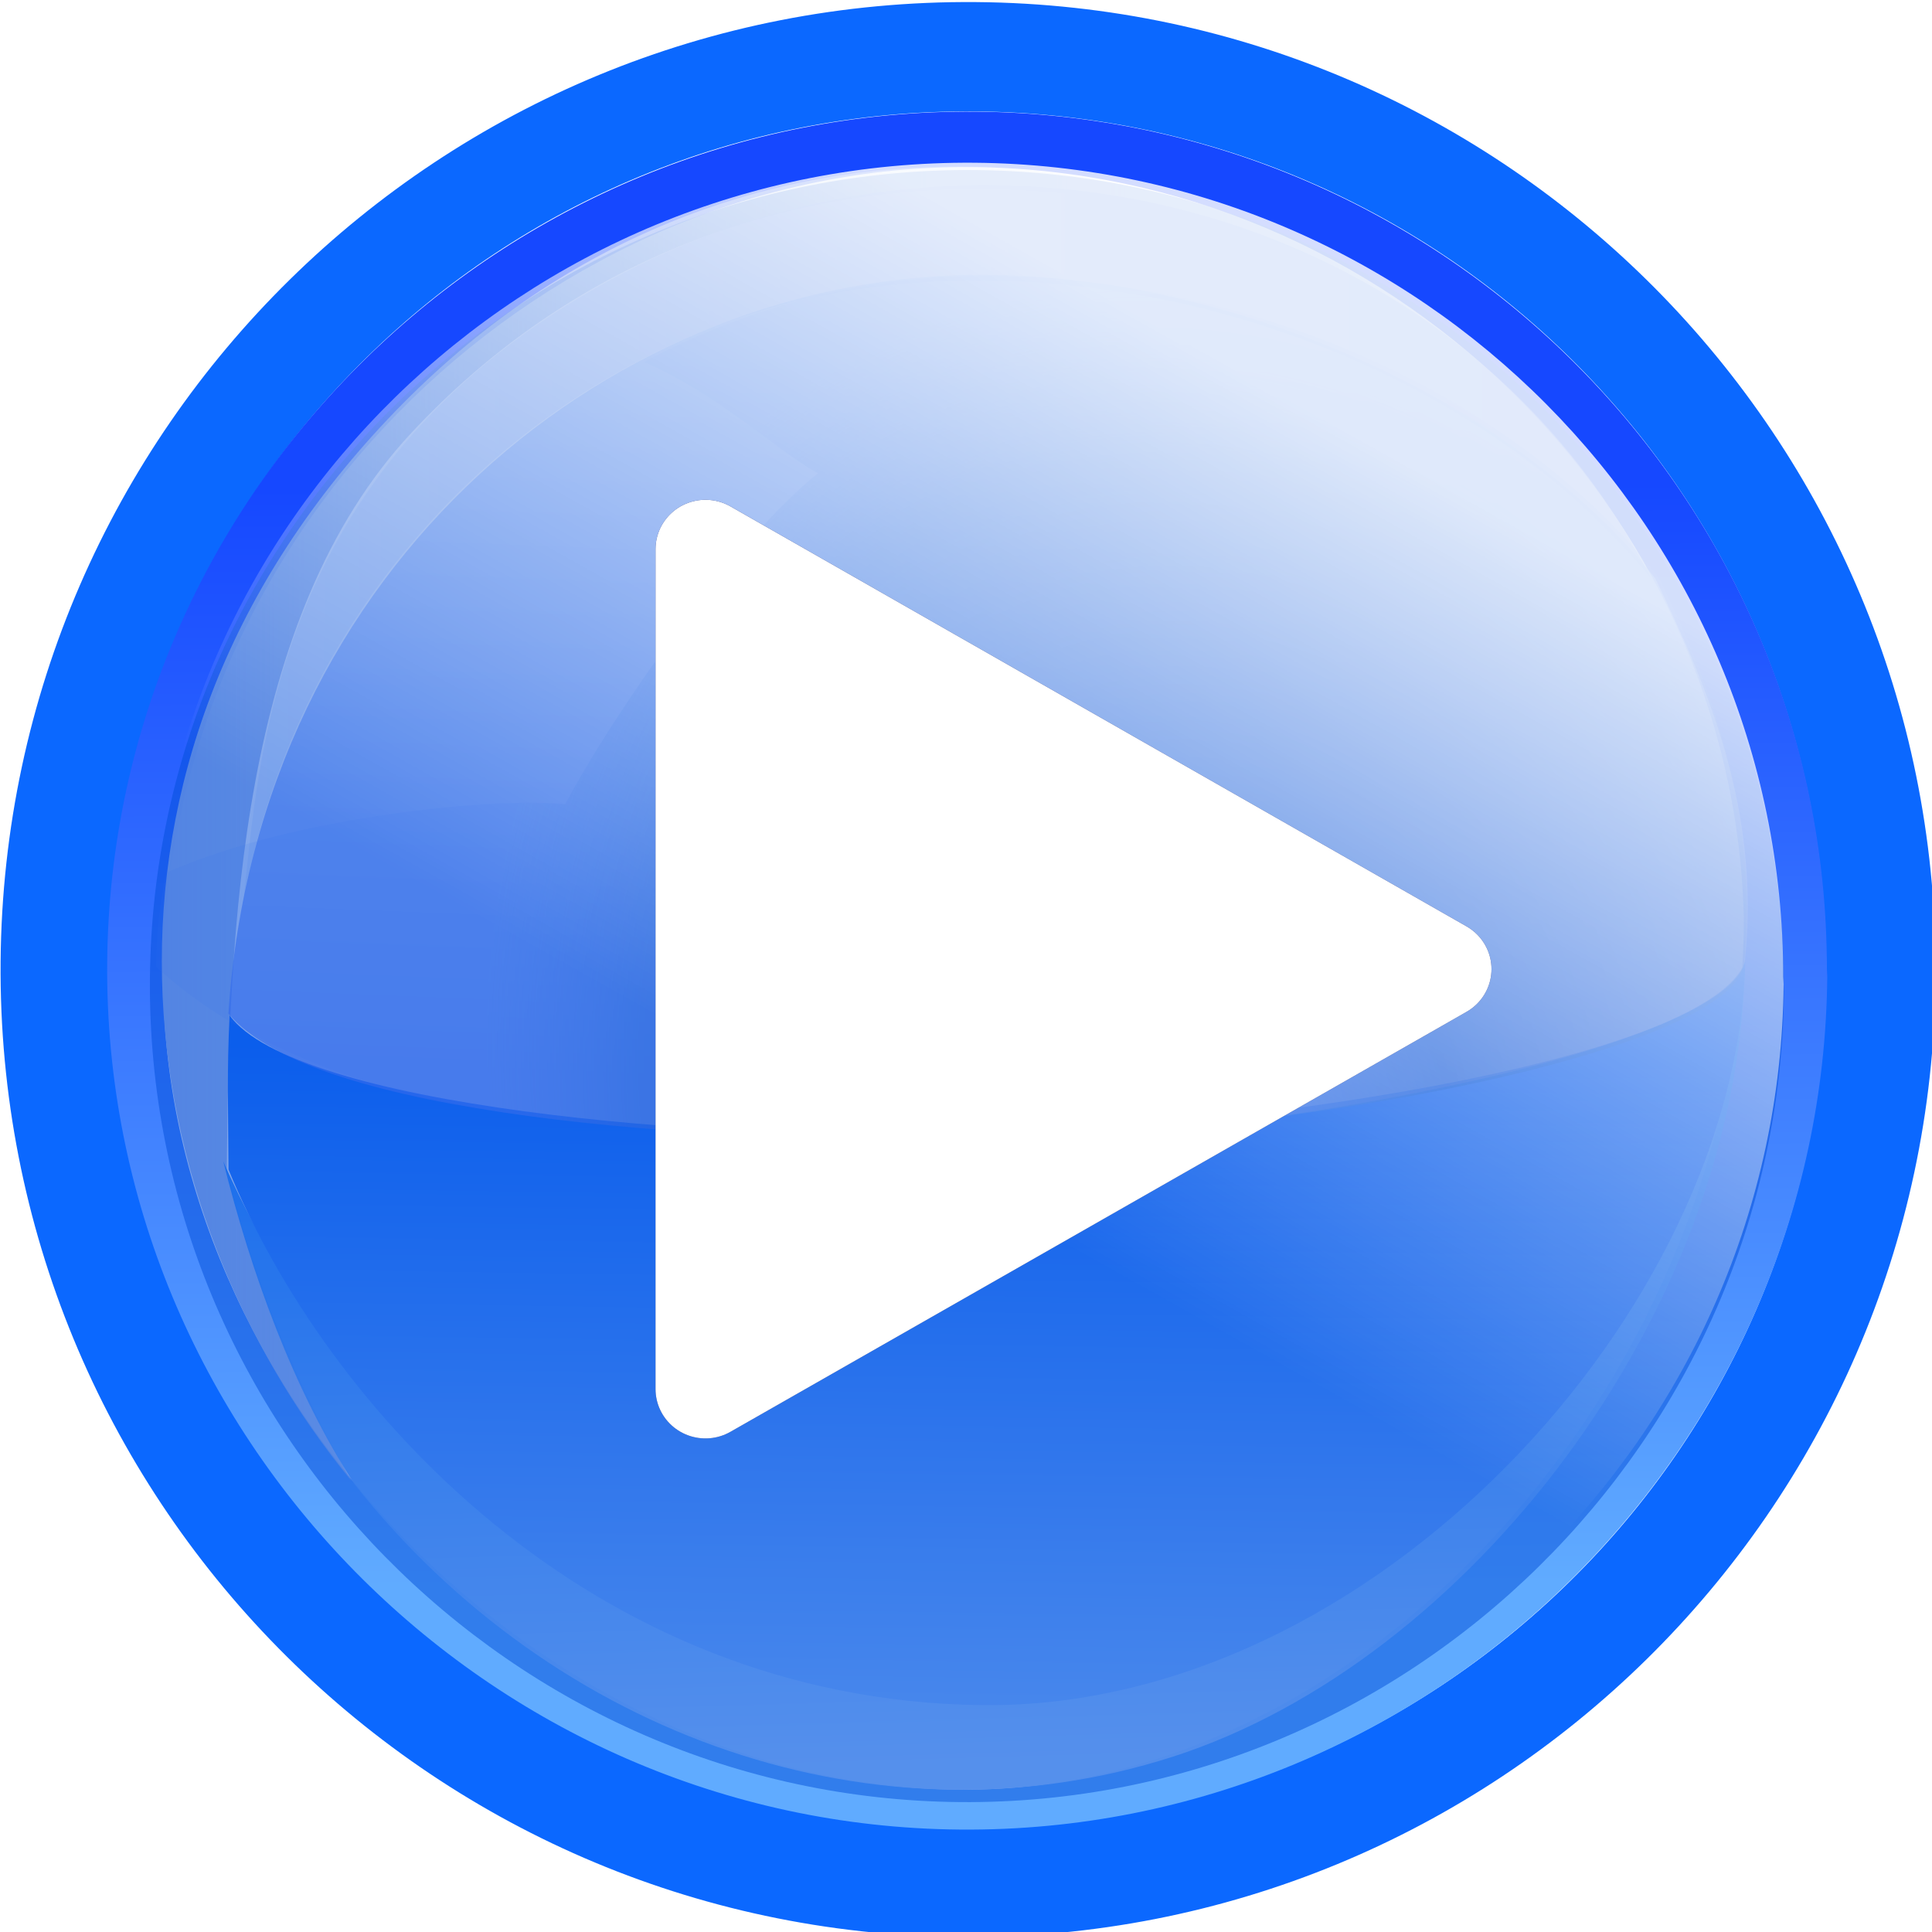 <?xml version="1.0" encoding="UTF-8" standalone="no"?>
<!-- Created with Inkscape (http://www.inkscape.org/) -->

<svg
   width="100mm"
   height="100mm"
   viewBox="0 0 100 100"
   version="1.1"
   id="svg5"
   inkscape:version="1.1.1 (3bf5ae0d25, 2021-09-20)"
   sodipodi:docname="play.svg"
   inkscape:export-filename="player_play.png"
   inkscape:export-xdpi="6.0959997"
   inkscape:export-ydpi="6.0959997"
   xmlns:inkscape="http://www.inkscape.org/namespaces/inkscape"
   xmlns:sodipodi="http://sodipodi.sourceforge.net/DTD/sodipodi-0.dtd"
   xmlns:xlink="http://www.w3.org/1999/xlink"
   xmlns="http://www.w3.org/2000/svg"
   xmlns:svg="http://www.w3.org/2000/svg"
   xmlns:rdf="http://www.w3.org/1999/02/22-rdf-syntax-ns#"
   xmlns:cc="http://creativecommons.org/ns#"
   xmlns:dc="http://purl.org/dc/elements/1.1/">
  <sodipodi:namedview
     id="namedview7"
     pagecolor="#ffffff"
     bordercolor="#111111"
     borderopacity="1"
     inkscape:pageshadow="0"
     inkscape:pageopacity="0"
     inkscape:pagecheckerboard="1"
     inkscape:document-units="mm"
     showgrid="true"
     width="100mm"
     inkscape:zoom="0.45254834"
     inkscape:cx="-588.88737"
     inkscape:cy="277.31844"
     inkscape:window-width="1920"
     inkscape:window-height="1027"
     inkscape:window-x="0"
     inkscape:window-y="0"
     inkscape:window-maximized="1"
     inkscape:current-layer="layer1">
    <inkscape:grid
       type="xygrid"
       id="grid9"
       dotted="false" />
  </sodipodi:namedview>
  <defs
     id="defs2">
    <clipPath
       clipPathUnits="userSpaceOnUse"
       id="clipPath4542">
      <rect
         style="fill:#0066ff;fill-opacity:0.955;stroke-width:1.014"
         id="rect4544"
         width="398.239"
         height="369.096"
         x="-209.859"
         y="-158.211"
         transform="matrix(0.996,0.094,-0.11,0.994,0,0)" />
    </clipPath>
    <linearGradient
       id="c"
       x1="55.344"
       x2="55.344"
       y1="154.806"
       y2="41.343"
       gradientTransform="matrix(1,0,0,1,0.003,0.003)"
       gradientUnits="userSpaceOnUse"
       xlink:href="#b" />
    <linearGradient
       id="b">
      <stop
         offset="0"
         stop-color="#418bde"
         id="stop2" />
      <stop
         offset="1"
         stop-color="#001b7b"
         id="stop4" />
    </linearGradient>
    <linearGradient
       id="d"
       x1="62.977"
       x2="62.977"
       y1="181.128"
       y2="61.909"
       gradientUnits="userSpaceOnUse"
       gradientTransform="matrix(1.012,0,0,1.012,-0.764,-0.764)">
      <stop
         offset="0"
         stop-color="#a4cdec"
         id="stop16" />
      <stop
         offset="1"
         stop-color="#0068c6"
         id="stop18" />
    </linearGradient>
    <linearGradient
       id="e"
       x1="65.084"
       x2="65.084"
       y1="14.162"
       y2="77.263"
       gradientUnits="userSpaceOnUse"
       xlink:href="#a"
       gradientTransform="matrix(1.012,0,0,1.012,-0.764,-0.764)" />
    <linearGradient
       id="a">
      <stop
         offset="0"
         stop-color="#fff"
         id="stop7" />
      <stop
         offset="1"
         stop-color="#fff"
         stop-opacity="0"
         id="stop9" />
    </linearGradient>
    <linearGradient
       id="f"
       x1="27.003"
       x2="73.706"
       y1="26.375"
       y2="73.758"
       gradientUnits="userSpaceOnUse"
       xlink:href="#a"
       gradientTransform="matrix(1.012,0,0,1.012,-0.764,-0.764)" />
    <linearGradient
       id="g"
       x1="62.997"
       x2="62.997"
       y1="167.233"
       y2="64.977"
       gradientUnits="userSpaceOnUse"
       xlink:href="#a"
       gradientTransform="matrix(1.012,0,0,1.012,-0.764,-0.764)" />
    <linearGradient
       id="i"
       x1="31.053"
       x2="53.82"
       y1="21.614"
       y2="60.985"
       gradientTransform="matrix(1,-0.01,0.01,1,0.003,0.003)"
       gradientUnits="userSpaceOnUse"
       xlink:href="#a" />
    <linearGradient
       id="linearGradient8027">
      <stop
         style="stop-color:#00007a;stop-opacity:1;"
         offset="0"
         id="stop8029" />
      <stop
         style="stop-color:#1648ff;stop-opacity:1;"
         offset="1"
         id="stop8031" />
    </linearGradient>
    <linearGradient
       id="linearGradient8087">
      <stop
         id="stop8089"
         offset="0"
         style="stop-color:#60abff;stop-opacity:1;" />
      <stop
         id="stop8091"
         offset="1"
         style="stop-color:#1648ff;stop-opacity:1;" />
    </linearGradient>
    <linearGradient
       id="linearGradient8400">
      <stop
         id="stop8402"
         offset="0"
         style="stop-color:#a5bbed;stop-opacity:1;" />
      <stop
         id="stop8404"
         offset="1"
         style="stop-color:#a5cced;stop-opacity:0;" />
    </linearGradient>
    <linearGradient
       id="linearGradient8386">
      <stop
         style="stop-color:#e7f0ff;stop-opacity:1;"
         offset="0"
         id="stop8388" />
      <stop
         style="stop-color:#9db4ff;stop-opacity:1;"
         offset="1"
         id="stop8390" />
    </linearGradient>
    <linearGradient
       id="linearGradient8158">
      <stop
         style="stop-color:#a5cfff;stop-opacity:1;"
         offset="0"
         id="stop8160" />
      <stop
         style="stop-color:#167eff;stop-opacity:1;"
         offset="1"
         id="stop8162" />
    </linearGradient>
    <linearGradient
       id="linearGradient8158-9">
      <stop
         style="stop-color:#a5cfff;stop-opacity:1;"
         offset="0"
         id="stop8160-6" />
      <stop
         style="stop-color:#166eff;stop-opacity:1;"
         offset="1"
         id="stop8162-5" />
    </linearGradient>
    <linearGradient
       id="linearGradient8318">
      <stop
         id="stop8320"
         offset="0"
         style="stop-color:#a5c7ff;stop-opacity:1;" />
      <stop
         id="stop8322"
         offset="1"
         style="stop-color:#6085ff;stop-opacity:1;" />
    </linearGradient>
    <linearGradient
       id="linearGradient8370">
      <stop
         id="stop8372"
         offset="0"
         style="stop-color:#93beff;stop-opacity:1;" />
      <stop
         style="stop-color:#0051c2;stop-opacity:1"
         offset="0.319"
         id="stop8374" />
      <stop
         id="stop3815"
         offset="0.79"
         style="stop-color:#3379cf;stop-opacity:0.648;" />
      <stop
         id="stop8376"
         offset="1"
         style="stop-color:#6497ff;stop-opacity:0.224;" />
    </linearGradient>
    <linearGradient
       gradientTransform="matrix(0.566,0,0,0.566,52.193,132.307)"
       y2="382.432"
       x2="364.463"
       y1="762.081"
       x1="365.953"
       gradientUnits="userSpaceOnUse"
       id="linearGradient8068"
       xlink:href="#linearGradient8087"
       inkscape:collect="always" />
    <linearGradient
       inkscape:collect="always"
       xlink:href="#linearGradient8400"
       id="linearGradient8398"
       x1="118.342"
       y1="504.856"
       x2="495.98"
       y2="504.856"
       gradientUnits="userSpaceOnUse"
       gradientTransform="matrix(0.641,0,0,0.641,25.038,91.399)" />
    <linearGradient
       inkscape:collect="always"
       xlink:href="#linearGradient8386"
       id="linearGradient8384"
       x1="131.828"
       y1="458.355"
       x2="572.917"
       y2="458.355"
       gradientUnits="userSpaceOnUse"
       gradientTransform="matrix(0.641,0,0,0.641,25.038,91.399)" />
    <linearGradient
       inkscape:collect="always"
       xlink:href="#linearGradient8158"
       id="linearGradient8156"
       x1="382.785"
       y1="789.214"
       x2="376.209"
       y2="559.214"
       gradientUnits="userSpaceOnUse"
       gradientTransform="matrix(0.641,0,0,0.641,25.038,91.399)" />
    <linearGradient
       gradientTransform="matrix(0.641,0,0,0.641,23.987,90.343)"
       y2="577.397"
       x2="388.331"
       y1="817.499"
       x1="384.805"
       gradientUnits="userSpaceOnUse"
       id="linearGradient8179"
       xlink:href="#linearGradient8158-9"
       inkscape:collect="always" />
    <linearGradient
       y2="508.302"
       x2="371.923"
       y1="759.901"
       x1="382.785"
       gradientTransform="matrix(0.641,0,0,-0.593,23.987,768.086)"
       gradientUnits="userSpaceOnUse"
       id="linearGradient8213"
       xlink:href="#linearGradient8318"
       inkscape:collect="always" />
    <radialGradient
       inkscape:collect="always"
       xlink:href="#linearGradient8370"
       id="radialGradient3873"
       cx="347.689"
       cy="577.143"
       fx="347.689"
       fy="577.143"
       r="242.475"
       gradientTransform="matrix(0.553,-0.172,0.204,0.655,-2.613,155.404)"
       gradientUnits="userSpaceOnUse" />
    <linearGradient
       gradientTransform="matrix(0.538,0,0,0.538,62.383,149.459)"
       y2="313.384"
       x2="436.732"
       y1="582.586"
       x1="286.064"
       gradientUnits="userSpaceOnUse"
       id="linearGradient8068-2"
       xlink:href="#linearGradient8235"
       inkscape:collect="always" />
    <linearGradient
       id="linearGradient8235">
      <stop
         id="stop8231"
         offset="0"
         style="stop-color:#ffffff;stop-opacity:0" />
      <stop
         id="stop8233"
         offset="1"
         style="stop-color:#ffffff;stop-opacity:0.817" />
    </linearGradient>
    <filter
       inkscape:collect="always"
       style="color-interpolation-filters:sRGB"
       id="filter926"
       x="-0.149"
       y="-0.129"
       width="1.297"
       height="1.257">
      <feGaussianBlur
         inkscape:collect="always"
         stdDeviation="5.048"
         id="feGaussianBlur928" />
    </filter>
  </defs>
  <g
     inkscape:label="Réteg 1"
     inkscape:groupmode="layer"
     id="layer1">
    <g
       id="g15516"
       transform="matrix(0.265,0,0,0.265,-18.436,-67.3)">
      <path
         id="path7485-5"
         style="color:#000000;display:inline;overflow:visible;visibility:visible;fill:#0b68ff;fill-opacity:1;stroke:none;stroke-width:0.32;marker:none;enable-background:accumulate"
         d="M 426.276,443.308 C 426.259,351.292 352.068,276.493 260.056,275.725 167.485,274.952 91.816,349.369 91.043,441.939 90.27,534.509 164.687,610.179 257.257,610.952 c 92.57,0.773 168.24,-73.644 169.013,-166.214 m 21.356,0.178 C 446.755,549.281 361.444,633.179 257.079,632.308 152.714,631.437 68.815,546.126 69.687,441.761 70.558,337.396 155.869,253.497 260.234,254.369 363.97,255.234 447.614,339.564 447.633,443.304"
         inkscape:connector-curvature="0" />
      <path
         inkscape:connector-curvature="0"
         id="path7485-5-0"
         style="color:#000000;display:inline;overflow:visible;visibility:visible;fill:url(#linearGradient8068);fill-opacity:1;stroke:none;stroke-width:0.32;marker:none;enable-background:accumulate"
         d="m 410.146,432.505 c -2.224,-79.352 -69.497,-145.23 -150.814,-145.909 -81.81,-0.683 -157.183,69.165 -157.866,157.447 -0.633,81.811 73.654,158.798 155.464,159.481 81.81,0.683 153.215,-84.016 153.25,-170.356 m 16.29,11.484 c -0.77,92.234 -77.135,167.432 -169.369,166.662 C 164.866,610.544 89.738,534.178 90.508,441.944 91.278,349.71 167.897,274.997 260.132,275.767 c 91.678,0.765 166.247,75.698 166.263,167.379"
         sodipodi:nodetypes="csssccsssc" />
      <path
         style="fill:url(#linearGradient8398);fill-opacity:1;stroke:none;stroke-width:0.641"
         d="m 342.479,312.757 c -45.856,-32.325 -132.814,-45.098 -197.228,23.137 -64.414,68.234 -50.659,154.065 -7.068,207.287 -10.001,-17.727 -18.966,-38.529 -24.308,-60.844 0.408,-46.088 2.366,-107.724 36.068,-143.855 59.844,-64.157 147.904,-53.635 192.536,-25.725 z"
         id="path8112"
         inkscape:connector-curvature="0"
         sodipodi:nodetypes="czccsc" />
      <path
         style="opacity:0.687;fill:url(#linearGradient8384);fill-opacity:1;stroke:none;stroke-width:0.641"
         d="M 392.091,366.973 C 354.32,292.863 258.25,268.942 185.845,310.265 c -62.938,35.92 -65.632,91.13 -68.848,120.796 8.137,-48.165 40.371,-92.119 90.014,-112.487 56.717,-23.27 141.654,-4.385 185.08,48.398 z"
         id="path8112-1"
         inkscape:connector-curvature="0"
         sodipodi:nodetypes="cscsc" />
      <path
         style="opacity:0.955;fill:url(#linearGradient8156);fill-opacity:1;stroke:none;stroke-width:0.641"
         d="m 113.176,480.802 c 5.405,21.653 13.688,44.73 25.641,63.055 39.005,49.316 102.354,71.765 159.901,53.201 57.547,-18.564 109.933,-86.353 111.636,-153.761 -7.039,55.732 -47.027,120.971 -120.395,139.563 C 216.592,601.453 142.85,548.095 113.176,480.802 Z"
         id="path8112-1-2"
         inkscape:connector-curvature="0"
         sodipodi:nodetypes="cczczc" />
      <path
         style="fill:url(#linearGradient8179);fill-opacity:1;stroke:none;stroke-width:0.641"
         d="m 114.413,452.288 c -0.544,11.128 -0.27,18.187 -0.214,30.106 18.869,46.113 70.439,103.68 147.099,104.617 76.661,0.937 147.608,-77.551 149.15,-145.228 -7.039,18.665 -90.971,32.002 -147.864,33.662 -56.893,1.661 -135.429,-5.745 -148.171,-23.157 z"
         id="path8112-1-2-8"
         inkscape:connector-curvature="0"
         sodipodi:nodetypes="cczczc" />
      <path
         style="opacity:0.687;fill:url(#linearGradient8213);fill-opacity:1;stroke:none;stroke-width:0.641"
         d="m 114.184,451.929 c 5.679,-87.977 75.727,-144.708 147.789,-144.276 49.913,0.299 103.483,24.885 130.914,59.296 10.44,21.516 20.415,45.207 17.561,74.148 -1.09,16.81 -91.299,35.297 -148.65,35.59 -57.351,0.293 -130.982,-4.729 -147.614,-24.758 z"
         id="path8112-1-2-8-1"
         inkscape:connector-curvature="0"
         sodipodi:nodetypes="cscczc" />
      <path
         style="opacity:0.484;fill:url(#radialGradient3873);fill-opacity:1;stroke:none;stroke-width:0.641"
         d="m 100.067,442.816 c 0.135,-11.787 2.093,-18.452 2.093,-18.452 25.906,-11.411 65.595,-14.678 77.809,-13.328 9.999,-18.798 33.594,-52.108 49.371,-64.621 -7.956,-4.294 -19.569,-15.669 -34.042,-21.719 20.882,-11.083 44.13,-17.001 67.591,-16.861 49.913,0.299 102.512,22.62 130.914,59.296 10.44,21.516 19.271,46.351 16.417,75.292 -3.378,17.039 -88.213,33.344 -145.564,33.637 -60.891,-0.333 -127.51,0.742 -164.588,-33.245 z"
         id="path8112-1-2-8-1-1"
         inkscape:connector-curvature="0"
         sodipodi:nodetypes="cccccscccc" />
      <path
         style="color:#000000;display:inline;overflow:visible;visibility:visible;fill:#014dd8;fill-opacity:0.496;stroke:none;stroke-width:0.304;marker:none;enable-background:accumulate"
         d="M 418.017,447.617 C 417.286,535.239 344.739,606.677 257.116,605.945 169.494,605.214 98.122,532.667 98.853,445.044 99.585,357.422 172.373,286.445 259.996,287.177 c 87.095,0.727 157.935,71.913 157.95,159.01"
         id="path7909-2" />
      <path
         style="color:#000000;display:inline;overflow:visible;visibility:visible;fill:url(#linearGradient8068-2);fill-opacity:1;stroke:none;stroke-width:0.304;marker:none;enable-background:accumulate"
         d="M 417.946,446.187 C 417.214,533.809 344.667,605.247 257.045,604.516 169.423,603.784 98.05,531.237 98.782,443.615 99.513,355.992 172.302,285.016 259.924,285.747 c 87.095,0.727 157.935,71.913 157.95,159.01"
         id="path7909" />
    </g>
    <path
       sodipodi:type="star"
       style="fill:#001b7b;stroke:#001b7b;stroke-width:20.352;stroke-linecap:round;stroke-linejoin:round;stroke-miterlimit:4;stroke-dasharray:none;stroke-dashoffset:0;stroke-opacity:1;fill-opacity:1;filter:url(#filter926)"
       id="path888"
       inkscape:flatsided="true"
       sodipodi:sides="3"
       sodipodi:cx="100"
       sodipodi:cy="90"
       sodipodi:r1="100"
       sodipodi:r2="50"
       sodipodi:arg1="0"
       sodipodi:arg2="1.0471976"
       inkscape:rounded="0"
       inkscape:randomized="0"
       d="M 200,90 50,176.603 50,3.397 Z"
       transform="matrix(0.254,0,0,0.251,23.815,27.571)"
       inkscape:transform-center-x="-6.3495598" />
    <path
       sodipodi:type="star"
       style="fill:#ffffff;stroke:#ffffff;stroke-width:20.352;stroke-linecap:round;stroke-linejoin:round;stroke-miterlimit:4;stroke-dasharray:none;stroke-dashoffset:0;stroke-opacity:1"
       id="path238"
       inkscape:flatsided="true"
       sodipodi:sides="3"
       sodipodi:cx="100"
       sodipodi:cy="90"
       sodipodi:r1="100"
       sodipodi:r2="50"
       sodipodi:arg1="0"
       sodipodi:arg2="1.0471976"
       inkscape:rounded="0"
       inkscape:randomized="0"
       d="M 200,90 50,176.603 50,3.397 Z"
       transform="matrix(0.254,0,0,0.251,23.815,27.571)"
       inkscape:transform-center-x="-6.3495598" />
  </g>
</svg>
